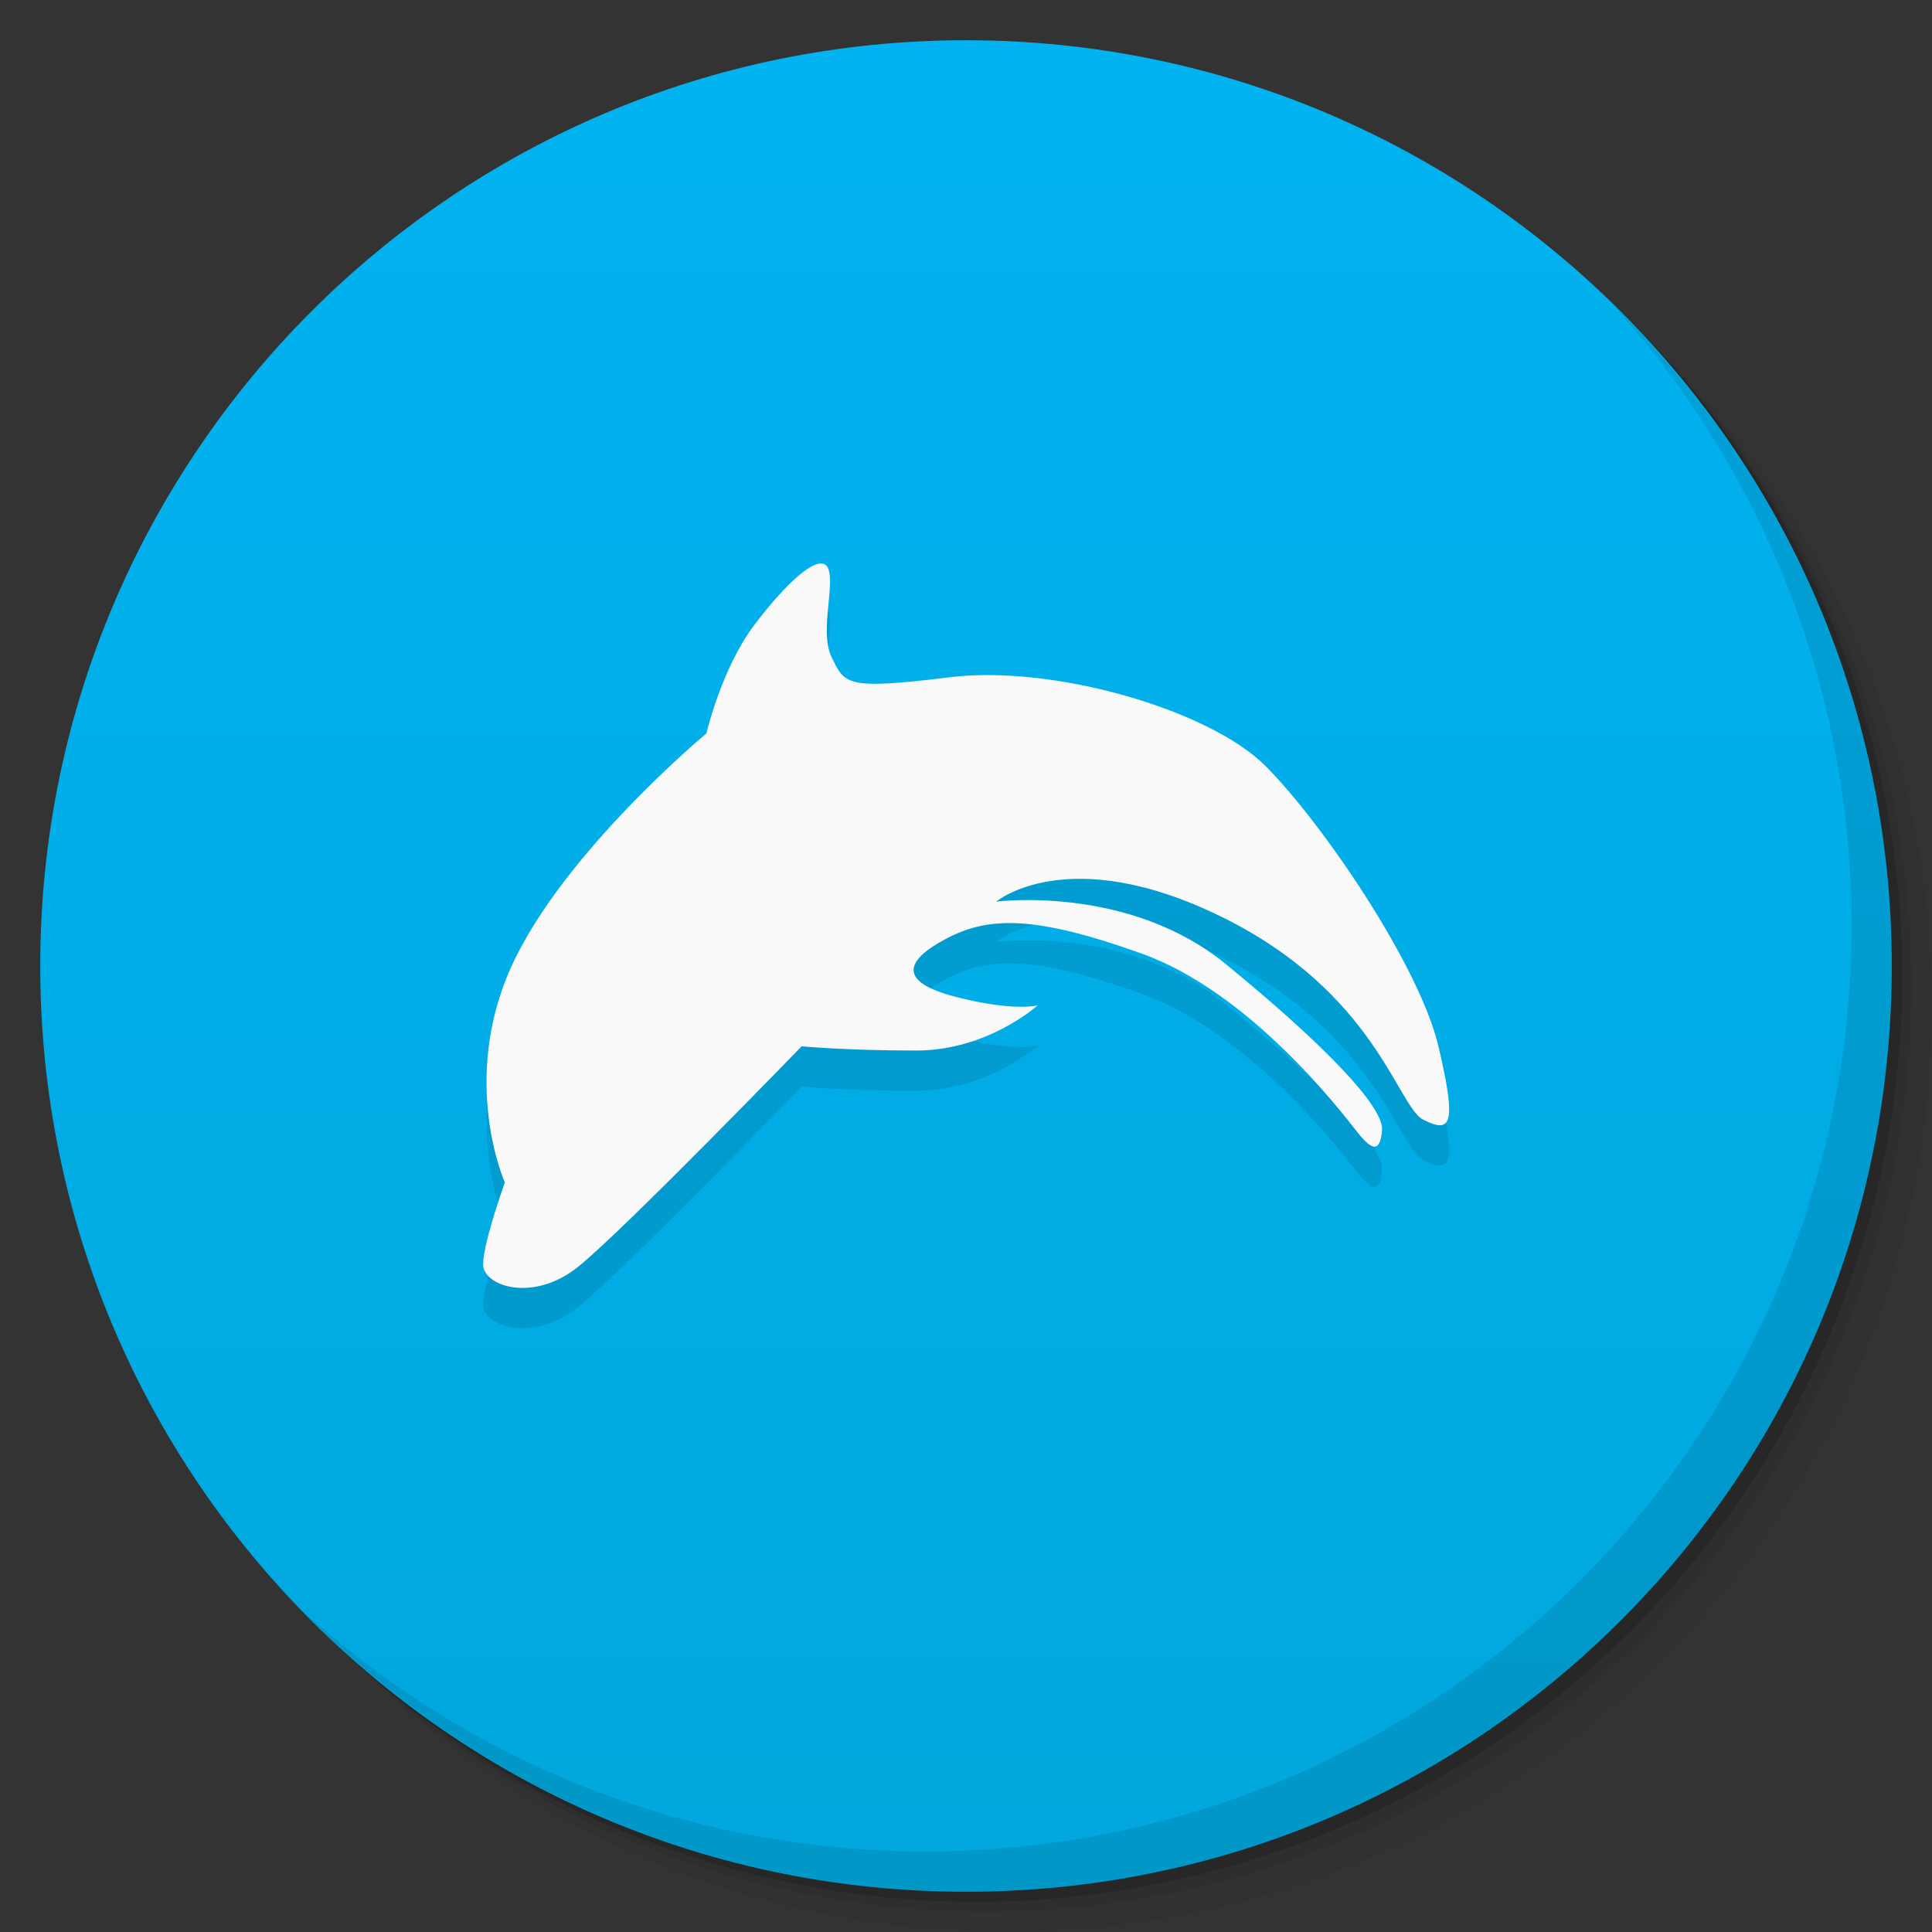 <svg viewBox="0 0 48 48"><rect x="0" y="0" width="48" height="48" fill="#333333" stroke="none"/><defs><linearGradient id="linearGradient3764" x1="1" x2="47" gradientUnits="userSpaceOnUse" gradientTransform="matrix(0,-1,1,0,-1.5e-6,48)"><stop stop-color="#01a7dd" stop-opacity="1"/><stop offset="1" stop-color="#01b3f1" stop-opacity="1"/></linearGradient><clipPath id="clipPath-355305614"><g transform="translate(0,-1004.362)"><path d="m -24 13 c 0 1.105 -0.672 2 -1.5 2 -0.828 0 -1.5 -0.895 -1.5 -2 0 -1.105 0.672 -2 1.5 -2 0.828 0 1.5 0.895 1.5 2 z" transform="matrix(15.333,0,0,11.5,415,878.862)" fill="#1890d0"/></g></clipPath><clipPath id="clipPath-365105422"><g transform="translate(0,-1004.362)"><path d="m -24 13 c 0 1.105 -0.672 2 -1.5 2 -0.828 0 -1.5 -0.895 -1.5 -2 0 -1.105 0.672 -2 1.5 -2 0.828 0 1.5 0.895 1.5 2 z" transform="matrix(15.333,0,0,11.5,415,878.862)" fill="#1890d0"/></g></clipPath></defs><g><g transform="translate(0,-1004.362)"><path d="m 25 1006.36 c -12.703 0 -23 10.298 -23 23 0 6.367 2.601 12.12 6.781 16.281 4.085 3.712 9.514 5.969 15.469 5.969 12.703 0 23 -10.297 23 -23 0 -5.954 -2.256 -11.384 -5.969 -15.469 -4.165 -4.181 -9.914 -6.781 -16.281 -6.781 z m 16.281 6.781 c 3.854 4.113 6.219 9.637 6.219 15.719 0 12.703 -10.297 23 -23 23 -6.081 0 -11.606 -2.364 -15.719 -6.219 4.16 4.144 9.883 6.719 16.219 6.719 12.703 0 23 -10.297 23 -23 0 -6.335 -2.575 -12.06 -6.719 -16.219 z" opacity="0.05"/><path d="m 41.28 1013.14 c 3.712 4.085 5.969 9.514 5.969 15.469 0 12.703 -10.297 23 -23 23 -5.954 0 -11.384 -2.256 -15.469 -5.969 4.113 3.854 9.637 6.219 15.719 6.219 12.703 0 23 -10.297 23 -23 0 -6.081 -2.364 -11.606 -6.219 -15.719 z" opacity="0.1"/><path transform="matrix(15.333,0,0,11.5,415.25,879.112)" d="m -24 13 a 1.5 2 0 1 1 -3 0 1.5 2 0 1 1 3 0 z" opacity="0.2"/></g></g><g><path d="m 24 1 c 12.703 0 23 10.297 23 23 c 0 12.703 -10.297 23 -23 23 -12.703 0 -23 -10.297 -23 -23 0 -12.703 10.297 -23 23 -23 z" fill="url(#linearGradient3764)" fill-opacity="1"/></g><g/><g><g clip-path="url(#clipPath-355305614)"><g transform="translate(0,1)"><g opacity="0.1"><!-- color: #01b3f1 --><g><path d="m 20.383 14 c 0.078 -0.004 0.133 0.023 0.176 0.09 c 0.215 0.379 -0.215 1.613 0.109 2.254 c 0.324 0.645 0.324 0.805 2.906 0.484 c 2.582 -0.324 6.457 0.801 7.859 2.195 c 1.398 1.395 3.82 4.938 4.305 6.973 c 0.484 2.039 0.273 2.145 -0.375 1.824 c -0.645 -0.32 -1.184 -3.16 -5.01 -5.04 c -3.824 -1.879 -5.602 -0.379 -5.602 -0.379 c 0 0 3.285 -0.43 5.707 1.555 c 2.426 1.984 3.93 3.539 3.879 4.129 c -0.055 0.59 -0.273 0.484 -0.648 0 c -0.379 -0.48 -2.637 -3.434 -5.328 -4.395 c -2.688 -0.965 -3.82 -0.91 -4.84 -0.375 c -1.023 0.535 -1.242 1.07 0.211 1.449 c 1.453 0.375 2.047 0.215 2.047 0.215 c 0 0 -1.238 1.121 -3.01 1.121 c -1.777 0 -2.852 -0.105 -2.852 -0.105 c 0 0 -4.414 4.559 -5.547 5.473 c -1.129 0.91 -2.367 0.484 -2.367 -0.055 c 0 -0.535 0.539 -2.035 0.539 -2.035 c 0 0 -1.125 -2.523 0.164 -5.367 c 1.293 -2.84 4.844 -5.789 4.844 -5.789 c 0 0 0.375 -1.609 1.18 -2.68 c 0.656 -0.871 1.316 -1.527 1.652 -1.543 m 0 -0.004" fill="#000" stroke="none" fill-rule="nonzero" fill-opacity="1"/></g></g></g></g></g><g><g clip-path="url(#clipPath-365105422)"><!-- color: #01b3f1 --><g><path d="m 20.383 14 c 0.078 -0.004 0.133 0.023 0.176 0.09 c 0.215 0.379 -0.215 1.613 0.109 2.254 c 0.324 0.645 0.324 0.805 2.906 0.484 c 2.582 -0.324 6.457 0.801 7.859 2.195 c 1.398 1.395 3.82 4.938 4.305 6.973 c 0.484 2.039 0.273 2.145 -0.375 1.824 c -0.645 -0.32 -1.184 -3.16 -5.01 -5.04 c -3.824 -1.879 -5.602 -0.379 -5.602 -0.379 c 0 0 3.285 -0.43 5.707 1.555 c 2.426 1.984 3.93 3.539 3.879 4.129 c -0.055 0.59 -0.273 0.484 -0.648 0 c -0.379 -0.48 -2.637 -3.434 -5.328 -4.395 c -2.688 -0.965 -3.82 -0.91 -4.84 -0.375 c -1.023 0.535 -1.242 1.07 0.211 1.449 c 1.453 0.375 2.047 0.215 2.047 0.215 c 0 0 -1.238 1.121 -3.01 1.121 c -1.777 0 -2.852 -0.105 -2.852 -0.105 c 0 0 -4.414 4.559 -5.547 5.473 c -1.129 0.91 -2.367 0.484 -2.367 -0.055 c 0 -0.535 0.539 -2.035 0.539 -2.035 c 0 0 -1.125 -2.523 0.164 -5.367 c 1.293 -2.84 4.844 -5.789 4.844 -5.789 c 0 0 0.375 -1.609 1.18 -2.68 c 0.656 -0.871 1.316 -1.527 1.652 -1.543 m 0 -0.004" fill="#f9f9f9" stroke="none" fill-rule="nonzero" fill-opacity="1"/></g></g></g><g><path d="m 40.03 7.531 c 3.712 4.084 5.969 9.514 5.969 15.469 0 12.703 -10.297 23 -23 23 c -5.954 0 -11.384 -2.256 -15.469 -5.969 4.178 4.291 10.01 6.969 16.469 6.969 c 12.703 0 23 -10.298 23 -23 0 -6.462 -2.677 -12.291 -6.969 -16.469 z" opacity="0.1"/></g></svg>